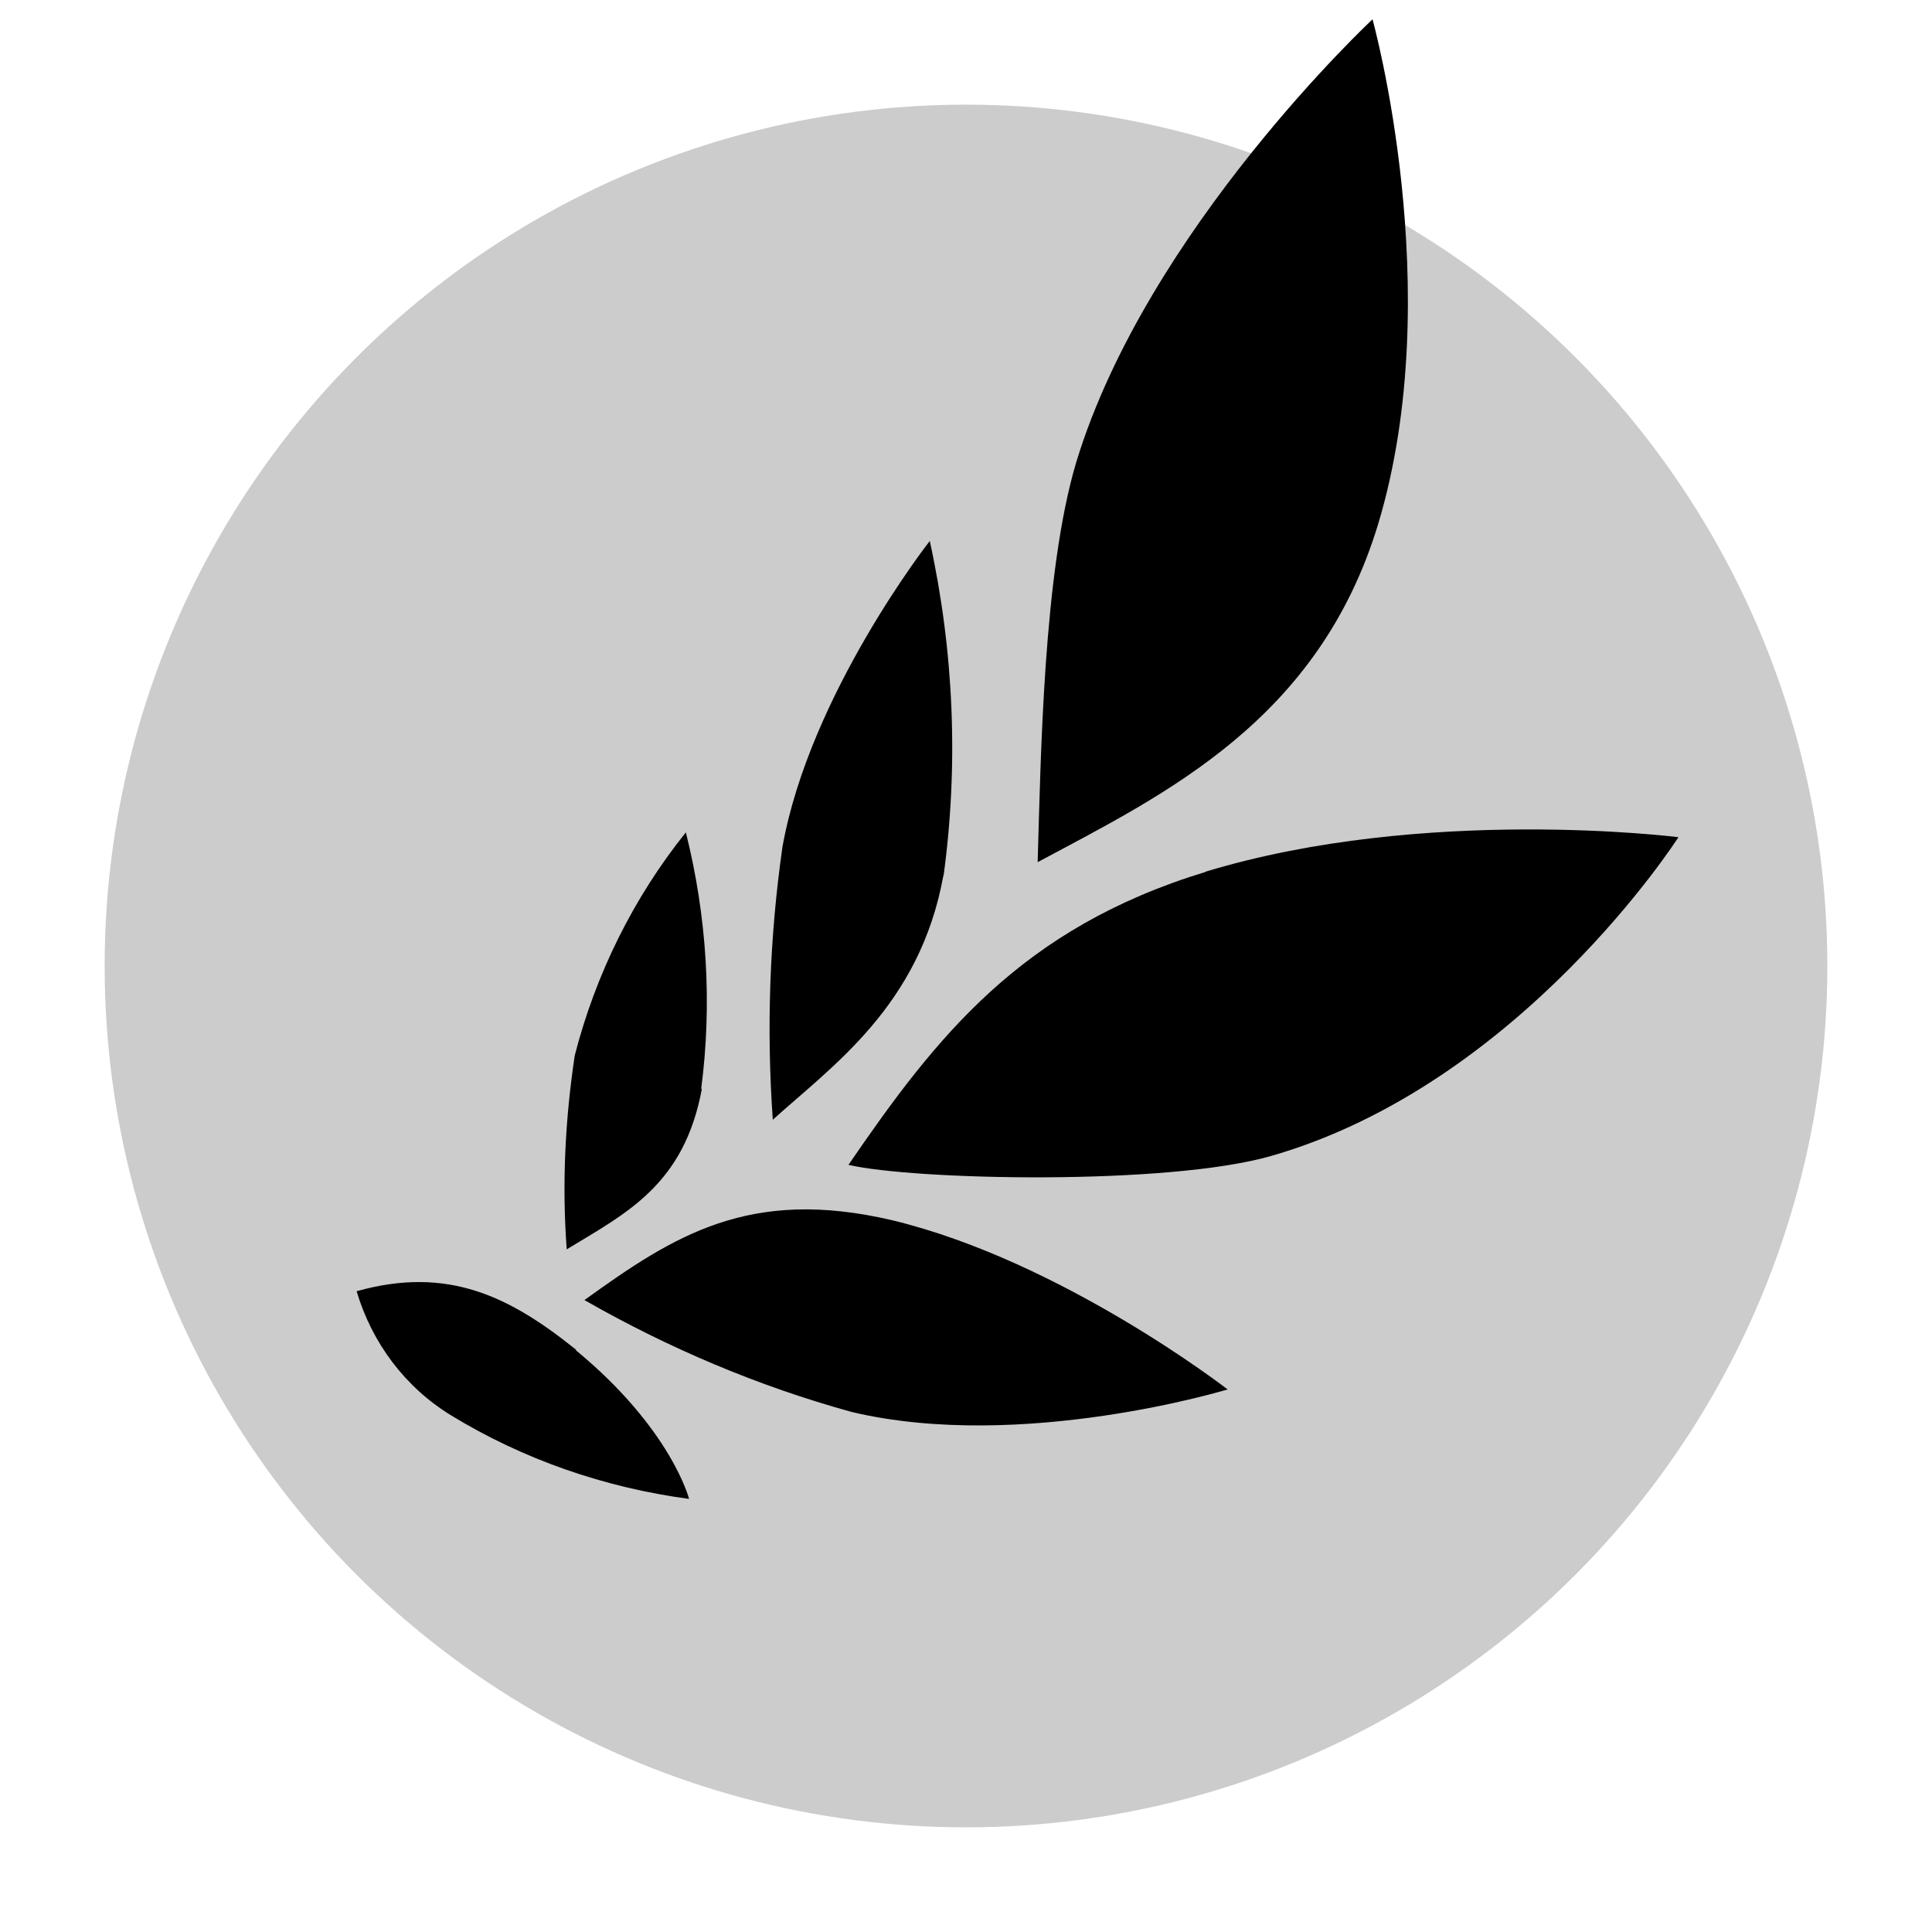<svg xmlns="http://www.w3.org/2000/svg" width="24" height="24" viewBox="0 0 24 24">
  <circle cx="12" cy="12" r="10.7" opacity=".2"/>
  <path d="M7.16,16.77c-.82-.66-1.59-1.05-2.73-.73,.19,.64,.6,1.19,1.17,1.54,.9,.55,1.91,.9,2.96,1.04,0,0-.22-.87-1.41-1.85h.02Zm7.82-5.94c-2.3,.7-3.35,2.05-4.44,3.64,.81,.19,3.96,.26,5.25-.11,3.1-.89,5.06-3.96,5.06-3.96,0,0-3.15-.4-5.88,.43Zm-3.89,4.33c-1.78-.42-2.72,.19-3.83,.99,1.05,.6,2.16,1.07,3.32,1.39,2.11,.5,4.67-.28,4.67-.28,0,0-2.05-1.59-4.16-2.1h0Zm6.03-8.65c-.74,2.44-2.64,3.35-4.23,4.2,.04-1.31,.07-3.6,.48-4.97C14.25,2.85,17.05,.24,17.05,.24c0,0,.94,3.38,.07,6.27Zm-5.4,4.36c-.29,1.62-1.38,2.37-2.12,3.04-.08-1.13-.04-2.27,.12-3.39,.34-1.9,1.83-3.8,1.83-3.8,.3,1.37,.36,2.78,.17,4.17v-.02Zm-3,2.65c-.22,1.2-.94,1.55-1.68,2-.06-.81-.02-1.61,.1-2.41,.26-1.01,.73-1.96,1.38-2.77,.26,1.04,.33,2.12,.19,3.19Z"/>
</svg>
